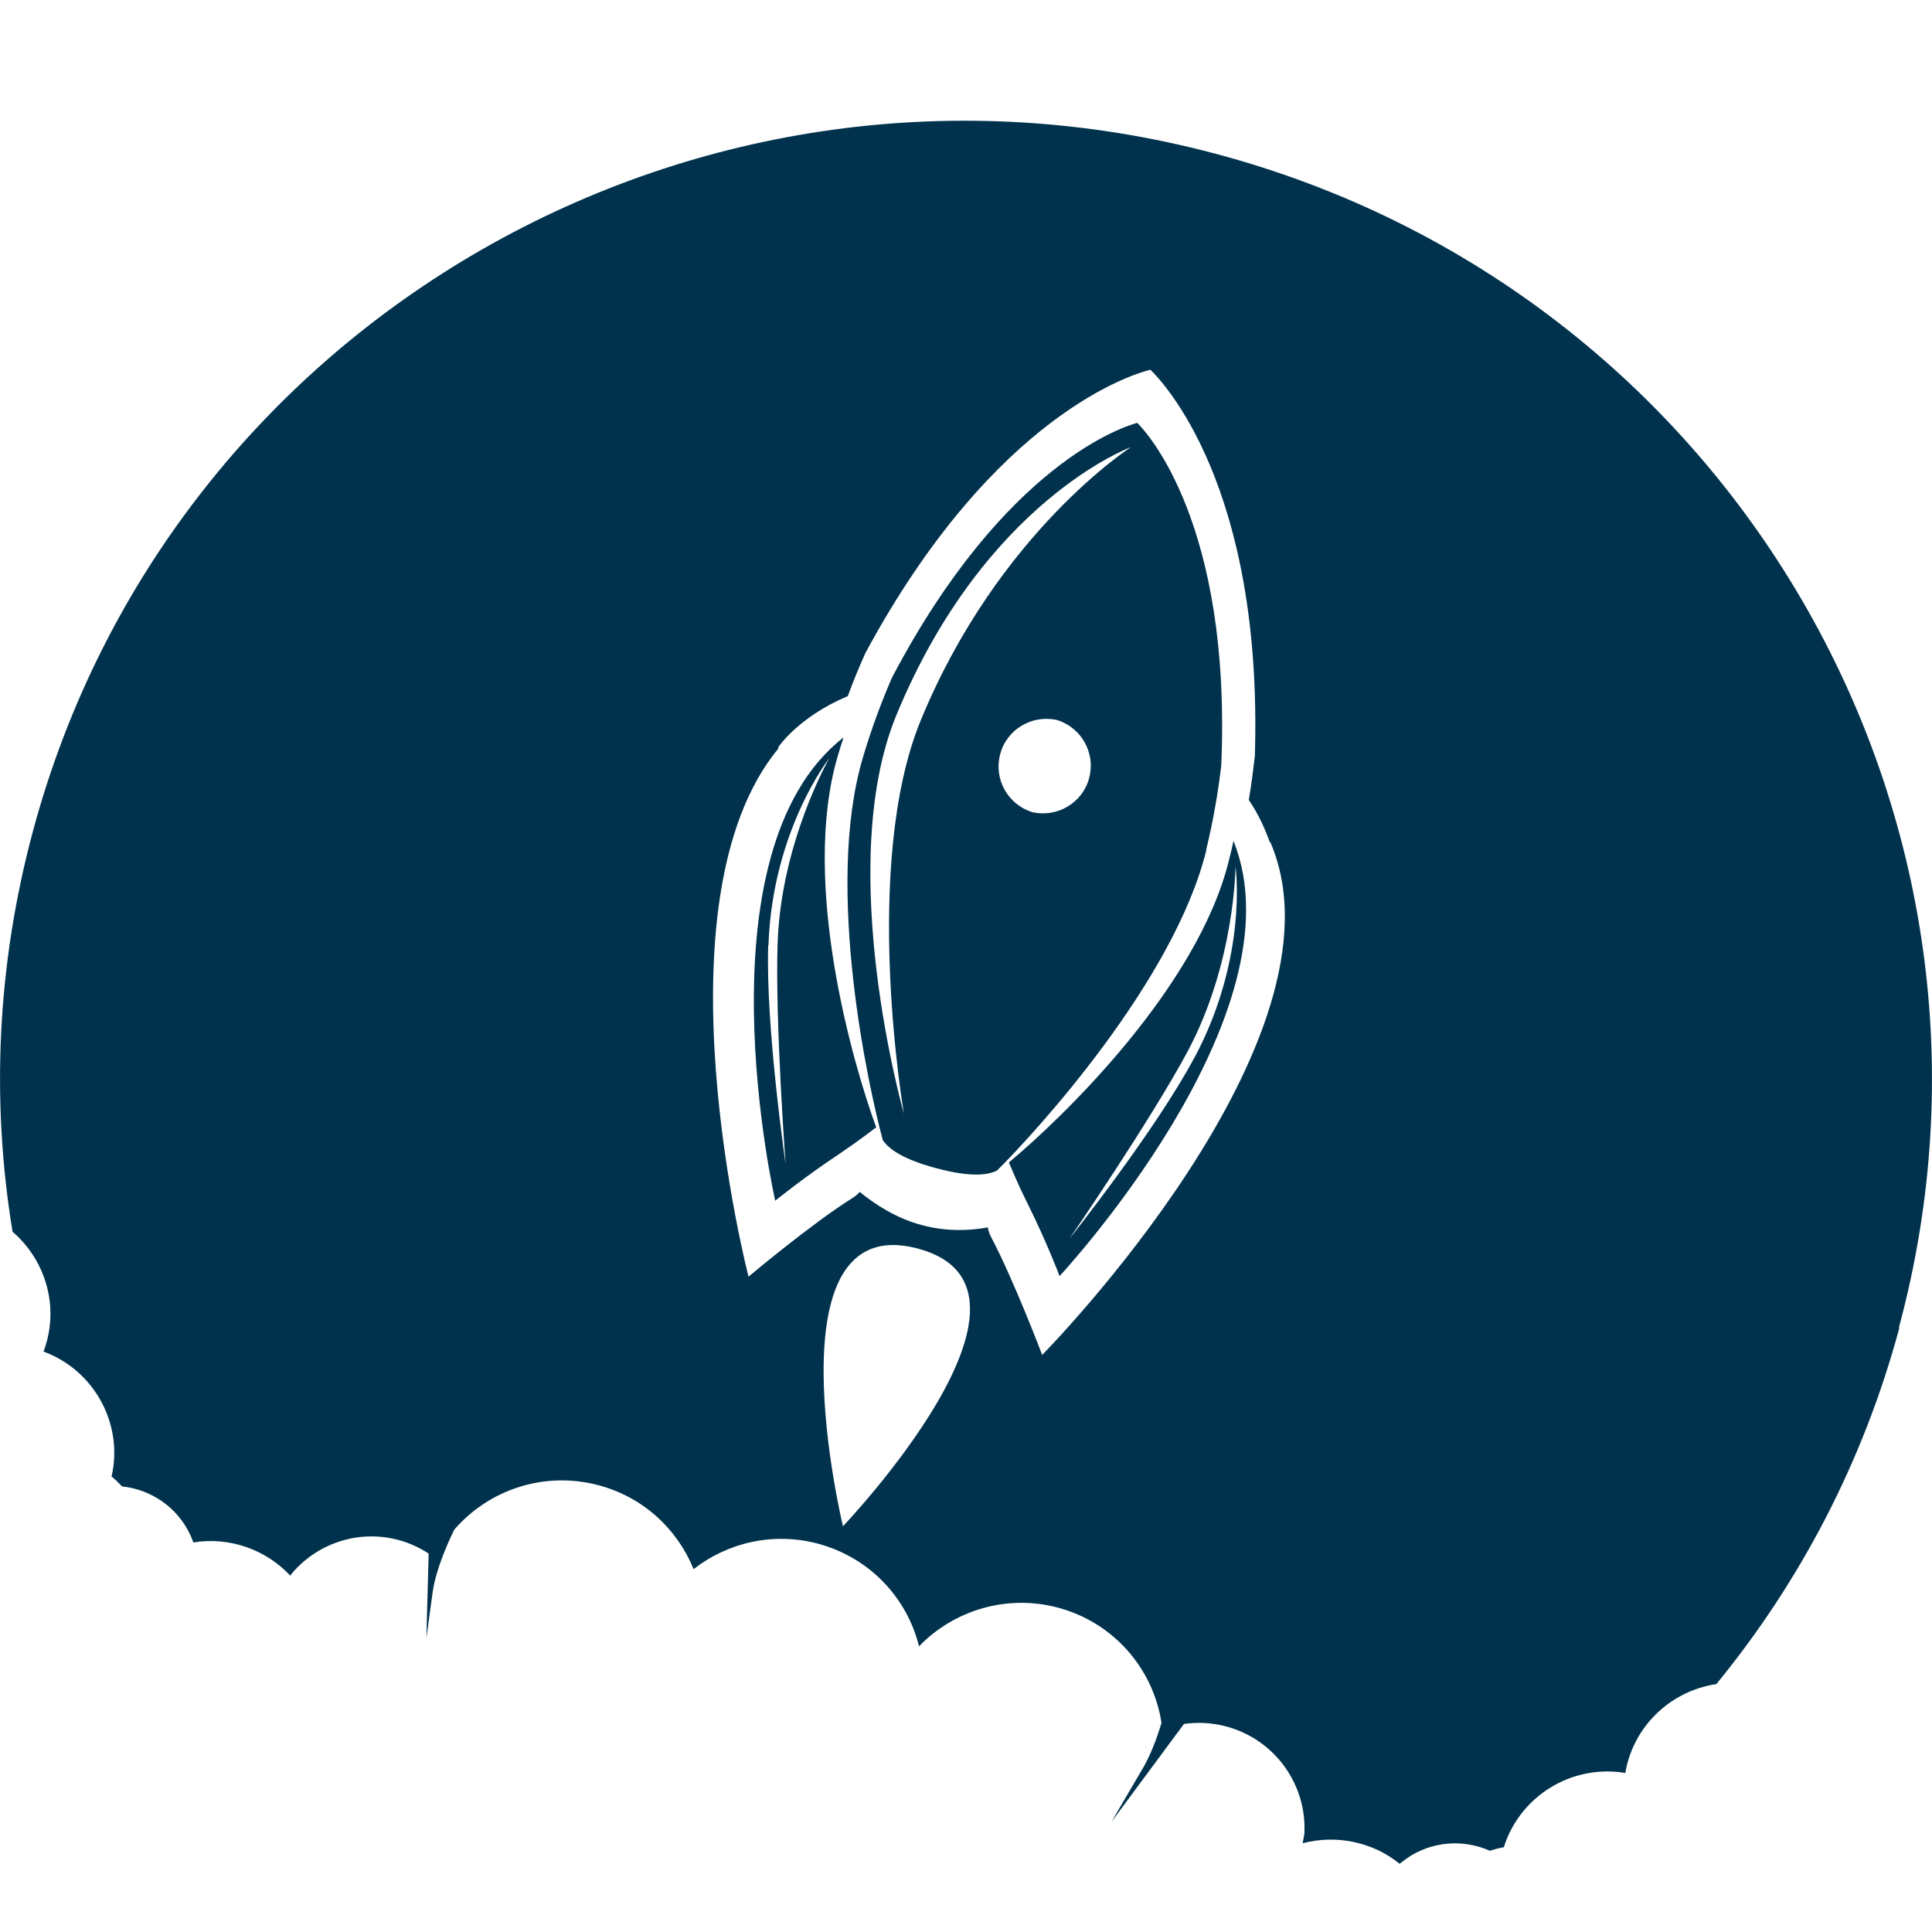 <svg width="16" height="16" viewBox="0 0 16 16" fill="none" xmlns="http://www.w3.org/2000/svg">
<path d="M15.73 10.995C15.43 12.111 14.903 13.106 14.214 13.947C13.842 14.002 13.531 14.287 13.461 14.676C13.461 14.678 13.461 14.681 13.461 14.683C13.013 14.608 12.586 14.877 12.454 15.298C12.414 15.305 12.376 15.315 12.338 15.327C12.119 15.23 11.856 15.246 11.646 15.393C11.627 15.407 11.61 15.421 11.591 15.435C11.367 15.253 11.066 15.192 10.788 15.265C10.793 15.235 10.799 15.209 10.802 15.187C10.825 14.784 10.561 14.405 10.152 14.297C10.036 14.266 9.918 14.261 9.805 14.277L9.206 15.086C9.206 15.086 9.291 14.938 9.465 14.643C9.529 14.534 9.581 14.396 9.619 14.268C9.551 13.823 9.227 13.439 8.763 13.314C8.334 13.2 7.898 13.337 7.611 13.634C7.512 13.234 7.203 12.899 6.774 12.784C6.402 12.685 6.024 12.776 5.744 12.995C5.61 12.665 5.329 12.399 4.957 12.3C4.505 12.18 4.047 12.338 3.762 12.668C3.71 12.774 3.609 12.998 3.583 13.186C3.548 13.439 3.531 13.566 3.531 13.566L3.55 12.866C3.475 12.817 3.39 12.777 3.298 12.753C2.959 12.663 2.614 12.788 2.407 13.043C2.407 13.043 2.407 13.047 2.405 13.05C2.202 12.831 1.898 12.725 1.601 12.774C1.594 12.753 1.585 12.731 1.575 12.71C1.467 12.479 1.248 12.335 1.011 12.31C0.984 12.281 0.955 12.253 0.924 12.227C1.023 11.798 0.786 11.351 0.361 11.193C0.361 11.192 0.361 11.188 0.363 11.186C0.495 10.827 0.38 10.438 0.104 10.201C-0.073 9.126 -0.028 7.999 0.274 6.879C1.413 2.647 5.799 0.137 10.066 1.273C14.333 2.409 16.868 6.762 15.726 10.994L15.73 10.995ZM6.981 12.64C6.981 12.64 8.855 10.674 7.601 10.34C6.347 10.007 6.981 12.64 6.981 12.64ZM10.519 6.969C10.519 6.969 10.519 6.974 10.517 6.978C10.479 6.87 10.423 6.743 10.342 6.625C10.363 6.502 10.378 6.382 10.392 6.264C10.462 4.014 9.619 3.151 9.527 3.062C9.402 3.092 8.238 3.424 7.168 5.406C7.116 5.52 7.067 5.64 7.021 5.765C6.612 5.937 6.446 6.187 6.446 6.187V6.199C5.395 7.473 6.199 10.573 6.199 10.573C6.199 10.573 6.72 10.134 7.059 9.922C7.085 9.906 7.104 9.889 7.12 9.871C7.25 9.977 7.425 10.09 7.635 10.146C7.835 10.2 8.025 10.193 8.181 10.165C8.184 10.189 8.193 10.217 8.209 10.247C8.395 10.599 8.631 11.221 8.631 11.221C8.631 11.221 11.224 8.593 10.519 6.971V6.969ZM8.355 9.627C8.791 9.264 9.918 8.183 10.178 7.123C10.192 7.07 10.204 7.016 10.215 6.964C10.795 8.398 8.775 10.568 8.775 10.568C8.775 10.568 8.669 10.287 8.514 9.976C8.405 9.757 8.372 9.66 8.355 9.627ZM9.888 8.767C10.34 7.924 10.232 7.174 10.232 7.174C10.232 7.174 10.229 7.971 9.835 8.708C9.529 9.279 8.855 10.261 8.855 10.261C8.855 10.261 9.569 9.363 9.888 8.765V8.767ZM9.991 7.038C9.723 8.131 8.565 9.389 8.257 9.694C8.184 9.731 8.042 9.752 7.755 9.675C7.469 9.599 7.356 9.51 7.311 9.442C7.198 9.026 6.826 7.361 7.144 6.281C7.215 6.04 7.298 5.817 7.387 5.612C8.32 3.837 9.313 3.53 9.418 3.502C9.496 3.578 10.199 4.337 10.114 6.338C10.088 6.561 10.048 6.795 9.989 7.038H9.991ZM8.549 6.726C8.756 6.773 8.966 6.649 9.02 6.443C9.075 6.238 8.957 6.026 8.754 5.963C8.547 5.916 8.337 6.04 8.283 6.246C8.228 6.451 8.346 6.663 8.549 6.726ZM7.424 5.921C6.904 7.181 7.486 9.224 7.486 9.224C7.486 9.224 7.13 7.165 7.627 5.961C8.268 4.407 9.366 3.703 9.366 3.703C9.366 3.703 8.157 4.145 7.424 5.921ZM7.257 9.336C7.226 9.357 7.147 9.423 6.944 9.561C6.654 9.753 6.42 9.944 6.42 9.944C6.42 9.944 5.761 7.061 6.986 6.107C6.968 6.159 6.953 6.212 6.937 6.264C6.63 7.311 7.062 8.807 7.257 9.338V9.336ZM6.362 7.83C6.34 8.506 6.506 9.639 6.506 9.639C6.506 9.639 6.418 8.454 6.44 7.806C6.47 6.971 6.868 6.279 6.868 6.279C6.868 6.279 6.397 6.875 6.364 7.829L6.362 7.83Z" fill="#00324D"/>
</svg>
